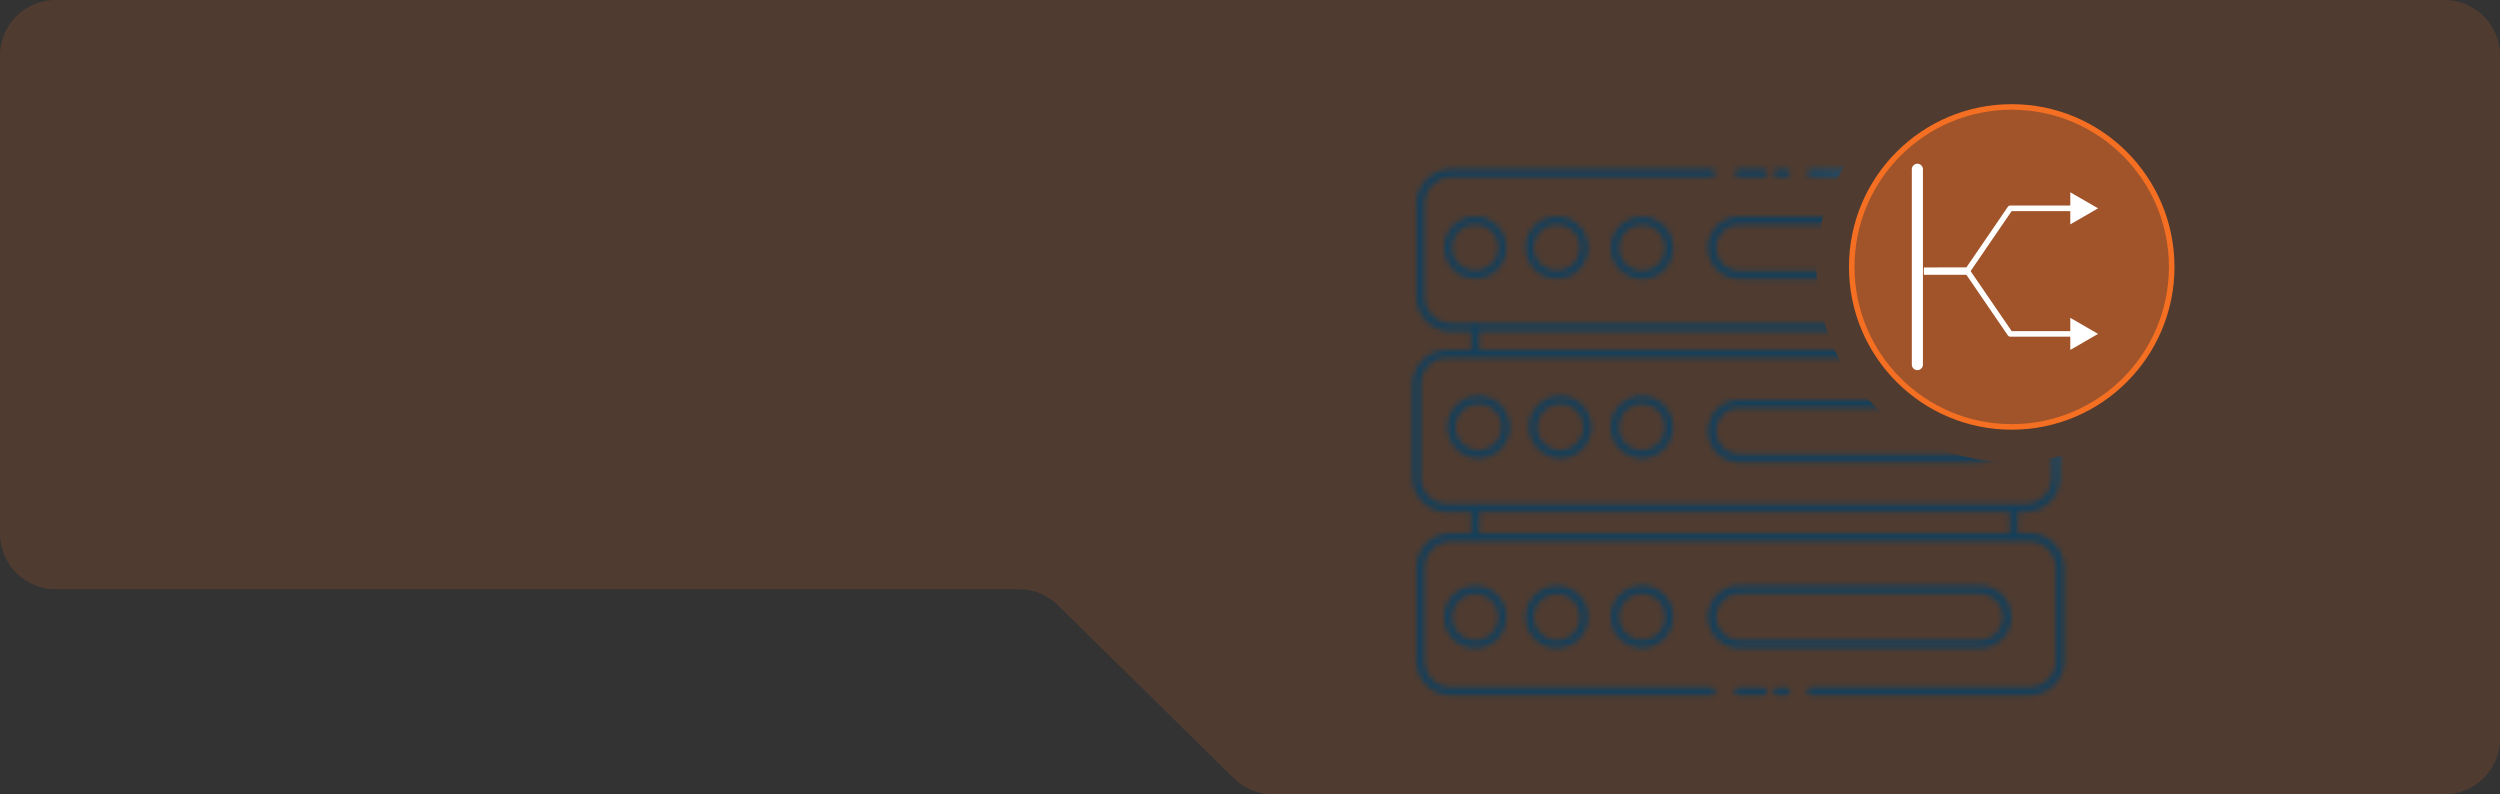 <svg width="450" height="143" viewBox="0 0 450 143" fill="none" xmlns="http://www.w3.org/2000/svg">
<rect x="0" y="0" width="450" height="143" fill="#333333" stroke="none"/>
<path d="M0 10C0 4.477 4.477 0 10 0H440C445.523 0 450 4.477 450 10V132.969C450 138.492 445.523 142.969 440 142.969H229.096C226.471 142.969 223.952 141.937 222.081 140.095L190.419 108.928C188.548 107.087 186.029 106.055 183.404 106.055H10C4.477 106.055 0 101.578 0 96.055V10Z" fill="#F46F22" fill-opacity="0.15"/>
<circle cx="362.109" cy="48.047" r="28.797" fill="#F46F22" fill-opacity="0.5" stroke="#F46F22"/>
<path d="M345.128 30.469L345.128 65.625" stroke="white" stroke-width="2" stroke-linecap="round"/>
<path d="M377.653 37.5L372.653 40.387L372.653 34.613L377.653 37.5ZM361.833 37.5L361.42 37.218C361.513 37.081 361.668 37 361.833 37L361.833 37.5ZM354.215 48.633L354.628 48.915C354.535 49.051 354.381 49.133 354.216 49.133L354.215 48.633ZM361.833 37L373.153 37L373.153 38L361.833 38L361.833 37ZM346.301 48.14L354.215 48.133L354.216 49.133L346.302 49.14L346.301 48.14ZM353.803 48.35L361.42 37.218L362.245 37.782L354.628 48.915L353.803 48.35Z" fill="white"/>
<path d="M377.653 60.099L372.653 57.212L372.653 62.985L377.653 60.099ZM361.833 60.099L361.42 60.381C361.513 60.517 361.668 60.599 361.833 60.599L361.833 60.099ZM354.215 48.966L354.628 48.684C354.535 48.548 354.381 48.466 354.216 48.466L354.215 48.966ZM361.833 60.599L373.153 60.599L373.153 59.599L361.833 59.599L361.833 60.599ZM346.301 49.459L354.215 49.466L354.216 48.466L346.302 48.459L346.301 49.459ZM353.803 49.248L361.42 60.381L362.245 59.816L354.628 48.684L353.803 49.248Z" fill="white"/>
<mask id="mask0_2008_633" style="mask-type:alpha" maskUnits="userSpaceOnUse" x="254" y="30" width="118" height="96">
<path d="M312.802 31.291L312.802 31.291C312.767 31.256 312.747 31.208 312.747 31.158C312.747 31.108 312.767 31.059 312.802 31.024C312.838 30.989 312.886 30.969 312.936 30.969H317.415C317.465 30.969 317.513 30.989 317.549 31.024C317.584 31.059 317.604 31.108 317.604 31.158C317.604 31.208 317.584 31.256 317.549 31.291L317.549 31.291C317.513 31.327 317.465 31.347 317.415 31.347H312.936C312.886 31.347 312.838 31.327 312.802 31.291Z" stroke="black"/>
<path d="M365.276 59.63H261.187C259.543 59.63 257.965 58.976 256.802 57.813C255.639 56.65 254.986 55.073 254.986 53.428V36.684C254.986 35.039 255.639 33.462 256.802 32.299C257.965 31.136 259.543 30.482 261.187 30.482H308.084C308.267 30.482 308.442 30.555 308.572 30.684C308.701 30.814 308.774 30.989 308.774 31.172C308.774 31.354 308.701 31.529 308.572 31.659C308.442 31.788 308.267 31.861 308.084 31.861H261.187C259.908 31.861 258.681 32.369 257.777 33.273C256.872 34.178 256.364 35.405 256.364 36.684V53.414C256.364 54.694 256.872 55.92 257.777 56.825C258.681 57.73 259.908 58.238 261.187 58.238H365.276C366.556 58.238 367.782 57.73 368.687 56.825C369.591 55.92 370.099 54.694 370.099 53.414V36.684C370.099 35.405 369.591 34.178 368.687 33.273C367.782 32.369 366.556 31.861 365.276 31.861H325.959C325.776 31.861 325.601 31.788 325.471 31.659C325.342 31.529 325.27 31.354 325.27 31.172C325.27 30.989 325.342 30.814 325.471 30.684C325.601 30.555 325.776 30.482 325.959 30.482H365.283C366.928 30.482 368.505 31.136 369.668 32.299C370.831 33.462 371.484 35.039 371.484 36.684V53.414C371.486 54.23 371.327 55.039 371.015 55.793C370.704 56.548 370.247 57.233 369.671 57.811C369.094 58.388 368.409 58.846 367.655 59.158C366.9 59.47 366.092 59.63 365.276 59.63Z" fill="#2985C1"/>
<path d="M321.528 31.847H319.916C319.733 31.847 319.558 31.774 319.429 31.645C319.3 31.516 319.227 31.34 319.227 31.158C319.227 30.975 319.3 30.8 319.429 30.671C319.558 30.541 319.733 30.469 319.916 30.469H321.528C321.711 30.469 321.886 30.541 322.016 30.671C322.145 30.8 322.218 30.975 322.218 31.158C322.218 31.34 322.145 31.516 322.016 31.645C321.886 31.774 321.711 31.847 321.528 31.847Z" fill="#2985C1"/>
<path d="M265.542 50.148C264.435 50.15 263.353 49.823 262.432 49.209C261.511 48.595 260.792 47.721 260.368 46.699C259.943 45.677 259.832 44.552 260.047 43.466C260.262 42.38 260.794 41.383 261.576 40.599C262.359 39.816 263.356 39.282 264.441 39.066C265.527 38.85 266.652 38.96 267.675 39.383C268.697 39.807 269.572 40.524 270.187 41.444C270.802 42.364 271.13 43.446 271.13 44.553C271.13 46.036 270.542 47.458 269.494 48.507C268.446 49.556 267.025 50.147 265.542 50.148ZM265.542 40.343C264.707 40.342 263.891 40.588 263.197 41.051C262.502 41.514 261.96 42.172 261.64 42.943C261.32 43.714 261.236 44.562 261.399 45.381C261.561 46.2 261.963 46.952 262.553 47.542C263.143 48.132 263.896 48.534 264.714 48.696C265.533 48.859 266.381 48.775 267.152 48.455C267.923 48.135 268.581 47.593 269.044 46.899C269.507 46.204 269.754 45.388 269.752 44.553C269.75 43.437 269.306 42.367 268.517 41.578C267.728 40.789 266.658 40.345 265.542 40.343Z" fill="#2985C1"/>
<path d="M280.233 50.148C279.126 50.15 278.044 49.823 277.123 49.209C276.202 48.595 275.483 47.721 275.059 46.699C274.634 45.677 274.522 44.552 274.738 43.466C274.953 42.38 275.485 41.383 276.267 40.599C277.049 39.816 278.046 39.282 279.132 39.066C280.217 38.85 281.343 38.96 282.366 39.383C283.388 39.807 284.263 40.524 284.878 41.444C285.493 42.364 285.821 43.446 285.821 44.553C285.821 46.036 285.233 47.458 284.185 48.507C283.137 49.556 281.716 50.147 280.233 50.148ZM280.233 40.343C279.398 40.342 278.582 40.588 277.888 41.051C277.193 41.514 276.651 42.172 276.331 42.943C276.011 43.714 275.927 44.562 276.09 45.381C276.252 46.2 276.654 46.952 277.244 47.542C277.834 48.132 278.586 48.534 279.405 48.696C280.224 48.859 281.072 48.775 281.843 48.455C282.614 48.135 283.272 47.593 283.735 46.899C284.198 46.204 284.444 45.388 284.443 44.553C284.441 43.437 283.997 42.367 283.208 41.578C282.419 40.789 281.349 40.345 280.233 40.343Z" fill="#2985C1"/>
<path d="M295.523 50.203C294.418 50.196 293.339 49.862 292.423 49.243C291.508 48.623 290.796 47.747 290.378 46.724C289.96 45.7 289.854 44.576 290.075 43.493C290.295 42.409 290.831 41.416 291.616 40.637C292.4 39.858 293.398 39.329 294.483 39.117C295.568 38.904 296.691 39.018 297.711 39.444C298.732 39.869 299.603 40.588 300.215 41.508C300.828 42.428 301.154 43.509 301.153 44.615C301.152 45.352 301.005 46.081 300.721 46.762C300.438 47.442 300.022 48.059 299.499 48.579C298.976 49.098 298.356 49.509 297.673 49.788C296.991 50.066 296.26 50.208 295.523 50.203ZM295.523 40.398C294.691 40.404 293.879 40.657 293.19 41.125C292.501 41.593 291.966 42.253 291.652 43.025C291.338 43.796 291.259 44.642 291.426 45.458C291.592 46.274 291.997 47.022 292.588 47.608C293.179 48.195 293.93 48.593 294.747 48.753C295.564 48.913 296.411 48.828 297.179 48.507C297.948 48.187 298.604 47.647 299.066 46.954C299.528 46.261 299.774 45.447 299.775 44.615C299.775 44.058 299.664 43.507 299.45 42.993C299.236 42.479 298.923 42.013 298.527 41.62C298.132 41.228 297.663 40.919 297.147 40.709C296.632 40.499 296.08 40.393 295.523 40.398Z" fill="#2985C1"/>
<path d="M356.186 50.176H313.258C312.507 50.203 311.758 50.077 311.057 49.808C310.356 49.539 309.716 49.132 309.175 48.61C308.635 48.088 308.205 47.462 307.911 46.771C307.618 46.079 307.466 45.336 307.466 44.584C307.466 43.833 307.618 43.09 307.911 42.398C308.205 41.706 308.635 41.081 309.175 40.559C309.716 40.037 310.356 39.63 311.057 39.361C311.758 39.092 312.507 38.966 313.258 38.993H356.186C356.937 38.966 357.685 39.092 358.386 39.361C359.088 39.63 359.728 40.037 360.269 40.559C360.809 41.081 361.239 41.706 361.533 42.398C361.826 43.09 361.978 43.833 361.978 44.584C361.978 45.336 361.826 46.079 361.533 46.771C361.239 47.462 360.809 48.088 360.269 48.61C359.728 49.132 359.088 49.539 358.386 49.808C357.685 50.077 356.937 50.203 356.186 50.176ZM313.258 40.371C312.69 40.348 312.124 40.44 311.592 40.641C311.061 40.843 310.576 41.149 310.166 41.543C309.757 41.936 309.431 42.409 309.208 42.931C308.985 43.454 308.87 44.016 308.87 44.584C308.87 45.153 308.985 45.715 309.208 46.237C309.431 46.76 309.757 47.233 310.166 47.626C310.576 48.02 311.061 48.326 311.592 48.528C312.124 48.729 312.69 48.821 313.258 48.798H356.186C356.753 48.821 357.32 48.729 357.851 48.528C358.382 48.326 358.868 48.02 359.277 47.626C359.687 47.233 360.013 46.76 360.236 46.237C360.459 45.715 360.574 45.153 360.574 44.584C360.574 44.016 360.459 43.454 360.236 42.931C360.013 42.409 359.687 41.936 359.277 41.543C358.868 41.149 358.382 40.843 357.851 40.641C357.32 40.44 356.753 40.348 356.186 40.371H313.258Z" fill="#2985C1"/>
<path d="M356.186 83.171H313.258C312.507 83.198 311.758 83.072 311.057 82.803C310.356 82.534 309.716 82.127 309.175 81.605C308.635 81.083 308.205 80.457 307.911 79.766C307.618 79.075 307.466 78.331 307.466 77.579C307.466 76.828 307.618 76.085 307.911 75.393C308.205 74.702 308.635 74.076 309.175 73.554C309.716 73.032 310.356 72.625 311.057 72.356C311.758 72.087 312.507 71.962 313.258 71.988H356.186C356.937 71.962 357.685 72.087 358.386 72.356C359.088 72.625 359.728 73.032 360.269 73.554C360.809 74.076 361.239 74.702 361.533 75.393C361.826 76.085 361.978 76.828 361.978 77.579C361.978 78.331 361.826 79.075 361.533 79.766C361.239 80.457 360.809 81.083 360.269 81.605C359.728 82.127 359.088 82.534 358.386 82.803C357.685 83.072 356.937 83.198 356.186 83.171ZM313.258 73.366C312.69 73.343 312.124 73.435 311.592 73.636C311.061 73.838 310.576 74.144 310.166 74.538C309.757 74.931 309.431 75.404 309.208 75.926C308.985 76.449 308.87 77.011 308.87 77.579C308.87 78.148 308.985 78.71 309.208 79.233C309.431 79.755 309.757 80.228 310.166 80.621C310.576 81.015 311.061 81.321 311.592 81.523C312.124 81.724 312.69 81.816 313.258 81.793H356.186C356.753 81.816 357.32 81.724 357.851 81.523C358.382 81.321 358.868 81.015 359.277 80.621C359.687 80.228 360.013 79.755 360.236 79.233C360.459 78.71 360.574 78.148 360.574 77.579C360.574 77.011 360.459 76.449 360.236 75.926C360.013 75.404 359.687 74.931 359.277 74.538C358.868 74.144 358.382 73.838 357.851 73.636C357.32 73.435 356.753 73.343 356.186 73.366H313.258Z" fill="#2985C1"/>
<path d="M265.543 64.206C265.36 64.206 265.185 64.133 265.055 64.004C264.926 63.875 264.854 63.699 264.854 63.517V59.162C264.854 58.979 264.926 58.804 265.055 58.675C265.185 58.545 265.36 58.473 265.543 58.473C265.725 58.473 265.901 58.545 266.03 58.675C266.159 58.804 266.232 58.979 266.232 59.162V63.517C266.232 63.699 266.159 63.875 266.03 64.004C265.901 64.133 265.725 64.206 265.543 64.206Z" fill="#2985C1"/>
<path d="M362.478 64.206C362.296 64.206 362.121 64.133 361.992 64.004C361.862 63.875 361.79 63.699 361.79 63.517V59.162C361.79 58.979 361.862 58.804 361.992 58.675C362.121 58.545 362.296 58.473 362.478 58.473C362.661 58.473 362.837 58.545 362.966 58.675C363.095 58.804 363.168 58.979 363.168 59.162V63.517C363.168 63.699 363.095 63.875 362.966 64.004C362.837 64.133 362.661 64.206 362.478 64.206Z" fill="#2985C1"/>
<path d="M317.415 123.773H312.936C312.753 123.773 312.578 123.846 312.449 123.975C312.32 124.104 312.247 124.28 312.247 124.462C312.247 124.645 312.32 124.82 312.449 124.95C312.578 125.079 312.753 125.151 312.936 125.151H317.415C317.598 125.151 317.773 125.079 317.902 124.95C318.031 124.82 318.104 124.645 318.104 124.462C318.104 124.28 318.031 124.104 317.902 123.975C317.773 123.846 317.598 123.773 317.415 123.773Z" fill="#2985C1"/>
<path d="M365.276 95.99H261.187C259.543 95.99 257.965 96.644 256.802 97.807C255.639 98.97 254.986 100.547 254.986 102.192V118.936C254.986 120.581 255.639 122.158 256.802 123.321C257.965 124.484 259.543 125.138 261.187 125.138H308.084C308.267 125.138 308.442 125.065 308.572 124.936C308.701 124.807 308.774 124.631 308.774 124.449C308.774 124.266 308.701 124.091 308.572 123.961C308.442 123.832 308.267 123.76 308.084 123.76H261.187C259.908 123.76 258.681 123.251 257.777 122.347C256.872 121.442 256.364 120.215 256.364 118.936V102.206C256.364 100.927 256.872 99.7 257.777 98.795C258.681 97.891 259.908 97.382 261.187 97.382H365.276C366.556 97.382 367.782 97.891 368.687 98.795C369.591 99.7 370.099 100.927 370.099 102.206V118.936C370.099 120.215 369.591 121.442 368.687 122.347C367.782 123.251 366.556 123.76 365.276 123.76H325.959C325.776 123.76 325.601 123.832 325.471 123.961C325.342 124.091 325.27 124.266 325.27 124.449C325.27 124.631 325.342 124.807 325.471 124.936C325.601 125.065 325.776 125.138 325.959 125.138H365.283C366.928 125.138 368.505 124.484 369.668 123.321C370.831 122.158 371.484 120.581 371.484 118.936V102.206C371.486 101.39 371.327 100.581 371.015 99.827C370.704 99.072 370.247 98.387 369.671 97.809C369.094 97.232 368.409 96.774 367.655 96.462C366.9 96.15 366.092 95.99 365.276 95.99Z" fill="#2985C1"/>
<path d="M321.528 123.773H319.916C319.733 123.773 319.558 123.846 319.429 123.975C319.3 124.104 319.227 124.28 319.227 124.462C319.227 124.645 319.3 124.82 319.429 124.95C319.558 125.079 319.733 125.151 319.916 125.151H321.528C321.711 125.151 321.886 125.079 322.016 124.95C322.145 124.82 322.218 124.645 322.218 124.462C322.218 124.28 322.145 124.104 322.016 123.975C321.886 123.846 321.711 123.773 321.528 123.773Z" fill="#2985C1"/>
<path d="M265.542 105.472C264.435 105.47 263.353 105.797 262.432 106.411C261.511 107.025 260.792 107.899 260.368 108.921C259.943 109.943 259.832 111.069 260.047 112.154C260.262 113.24 260.794 114.238 261.576 115.021C262.359 115.804 263.356 116.338 264.441 116.554C265.527 116.771 266.652 116.66 267.675 116.237C268.697 115.814 269.572 115.096 270.187 114.176C270.802 113.256 271.13 112.174 271.13 111.067C271.13 109.584 270.542 108.162 269.494 107.113C268.446 106.064 267.025 105.474 265.542 105.472ZM265.542 115.277C264.707 115.278 263.891 115.032 263.197 114.569C262.502 114.106 261.96 113.448 261.64 112.677C261.32 111.906 261.236 111.058 261.399 110.239C261.561 109.42 261.963 108.668 262.553 108.078C263.143 107.488 263.896 107.086 264.714 106.924C265.533 106.761 266.381 106.845 267.152 107.165C267.923 107.485 268.581 108.027 269.044 108.722C269.507 109.416 269.754 110.232 269.752 111.067C269.75 112.183 269.306 113.253 268.517 114.042C267.728 114.831 266.658 115.275 265.542 115.277Z" fill="#2985C1"/>
<path d="M280.233 105.472C279.126 105.47 278.044 105.797 277.123 106.411C276.202 107.025 275.483 107.899 275.059 108.921C274.634 109.943 274.522 111.069 274.738 112.154C274.953 113.24 275.485 114.238 276.267 115.021C277.049 115.804 278.046 116.338 279.132 116.554C280.217 116.771 281.343 116.66 282.366 116.237C283.388 115.814 284.263 115.096 284.878 114.176C285.493 113.256 285.821 112.174 285.821 111.067C285.821 109.584 285.233 108.162 284.185 107.113C283.137 106.064 281.716 105.474 280.233 105.472ZM280.233 115.277C279.398 115.278 278.582 115.032 277.888 114.569C277.193 114.106 276.651 113.448 276.331 112.677C276.011 111.906 275.927 111.058 276.09 110.239C276.252 109.42 276.654 108.668 277.244 108.078C277.834 107.488 278.586 107.086 279.405 106.924C280.224 106.761 281.072 106.845 281.843 107.165C282.614 107.485 283.272 108.027 283.735 108.722C284.198 109.416 284.444 110.232 284.443 111.067C284.441 112.183 283.997 113.253 283.208 114.042C282.419 114.831 281.349 115.275 280.233 115.277Z" fill="#2985C1"/>
<path d="M295.523 105.417C294.418 105.424 293.339 105.758 292.423 106.377C291.508 106.997 290.796 107.873 290.378 108.897C289.96 109.92 289.854 111.044 290.075 112.127C290.295 113.211 290.831 114.204 291.616 114.983C292.4 115.762 293.398 116.291 294.483 116.503C295.568 116.716 296.691 116.602 297.711 116.176C298.732 115.751 299.603 115.033 300.215 114.112C300.828 113.192 301.154 112.111 301.153 111.006C301.152 110.268 301.005 109.539 300.721 108.858C300.438 108.178 300.022 107.561 299.499 107.041C298.976 106.522 298.356 106.111 297.673 105.833C296.991 105.554 296.26 105.413 295.523 105.417ZM295.523 115.223C294.691 115.216 293.879 114.963 293.19 114.495C292.501 114.028 291.966 113.367 291.652 112.596C291.338 111.824 291.259 110.978 291.426 110.162C291.592 109.346 291.997 108.598 292.588 108.012C293.179 107.425 293.93 107.027 294.747 106.867C295.564 106.707 296.411 106.793 297.179 107.113C297.948 107.433 298.604 107.974 299.066 108.666C299.528 109.359 299.774 110.173 299.775 111.006C299.775 111.562 299.664 112.113 299.45 112.627C299.236 113.141 298.923 113.608 298.527 114C298.132 114.392 297.663 114.702 297.147 114.911C296.632 115.121 296.08 115.227 295.523 115.223Z" fill="#2985C1"/>
<path d="M356.186 105.444H313.258C312.507 105.418 311.758 105.543 311.057 105.812C310.356 106.081 309.716 106.489 309.175 107.011C308.635 107.532 308.205 108.158 307.911 108.849C307.618 109.541 307.466 110.284 307.466 111.036C307.466 111.787 307.618 112.531 307.911 113.222C308.205 113.914 308.635 114.539 309.175 115.061C309.716 115.583 310.356 115.99 311.057 116.259C311.758 116.529 312.507 116.654 313.258 116.627H356.186C356.937 116.654 357.685 116.529 358.386 116.259C359.088 115.99 359.728 115.583 360.269 115.061C360.809 114.539 361.239 113.914 361.533 113.222C361.826 112.531 361.978 111.787 361.978 111.036C361.978 110.284 361.826 109.541 361.533 108.849C361.239 108.158 360.809 107.532 360.269 107.011C359.728 106.489 359.088 106.081 358.386 105.812C357.685 105.543 356.937 105.418 356.186 105.444ZM313.258 115.249C312.69 115.272 312.124 115.18 311.592 114.979C311.061 114.777 310.576 114.471 310.166 114.077C309.757 113.684 309.431 113.211 309.208 112.689C308.985 112.166 308.87 111.604 308.87 111.036C308.87 110.468 308.985 109.905 309.208 109.383C309.431 108.86 309.757 108.388 310.166 107.994C310.576 107.601 311.061 107.294 311.592 107.093C312.124 106.891 312.69 106.799 313.258 106.822H356.186C356.753 106.799 357.32 106.891 357.851 107.093C358.382 107.294 358.868 107.601 359.277 107.994C359.687 108.388 360.013 108.86 360.236 109.383C360.459 109.905 360.574 110.468 360.574 111.036C360.574 111.604 360.459 112.166 360.236 112.689C360.013 113.211 359.687 113.684 359.277 114.077C358.868 114.471 358.382 114.777 357.851 114.979C357.32 115.18 356.753 115.272 356.186 115.249H313.258Z" fill="#2985C1"/>
<path d="M265.543 91.415C265.36 91.415 265.185 91.487 265.055 91.616C264.926 91.746 264.854 91.921 264.854 92.104V96.458C264.854 96.641 264.926 96.816 265.055 96.946C265.185 97.075 265.36 97.147 265.543 97.147C265.725 97.147 265.901 97.075 266.03 96.946C266.159 96.816 266.232 96.641 266.232 96.458V92.104C266.232 91.921 266.159 91.746 266.03 91.616C265.901 91.487 265.725 91.415 265.543 91.415Z" fill="#2985C1"/>
<path d="M362.478 91.415C362.296 91.415 362.121 91.487 361.992 91.616C361.862 91.746 361.79 91.921 361.79 92.104V96.458C361.79 96.641 361.862 96.816 361.992 96.946C362.121 97.075 362.296 97.147 362.478 97.147C362.661 97.147 362.837 97.075 362.966 96.946C363.095 96.816 363.168 96.641 363.168 96.458V92.104C363.168 91.921 363.095 91.746 362.966 91.616C362.837 91.487 362.661 91.415 362.478 91.415Z" fill="#2985C1"/>
<path d="M266.142 82.459C265.035 82.459 263.953 82.131 263.033 81.516C262.113 80.901 261.396 80.027 260.972 79.005C260.549 77.983 260.438 76.858 260.654 75.772C260.87 74.687 261.403 73.69 262.185 72.907C262.968 72.125 263.965 71.592 265.05 71.376C266.135 71.16 267.26 71.271 268.283 71.694C269.305 72.118 270.179 72.835 270.794 73.755C271.408 74.675 271.737 75.757 271.737 76.864C271.737 78.348 271.147 79.771 270.098 80.82C269.049 81.869 267.625 82.459 266.142 82.459ZM266.142 72.653C265.307 72.653 264.492 72.901 263.798 73.365C263.104 73.828 262.564 74.487 262.245 75.258C261.926 76.029 261.843 76.878 262.006 77.696C262.169 78.514 262.572 79.265 263.162 79.855C263.752 80.444 264.505 80.845 265.323 81.007C266.142 81.169 266.99 81.085 267.76 80.765C268.531 80.444 269.189 79.903 269.651 79.208C270.114 78.514 270.36 77.698 270.359 76.864C270.357 75.746 269.912 74.676 269.121 73.886C268.33 73.097 267.259 72.653 266.142 72.653Z" fill="#2985C1"/>
<path d="M295.523 82.459C294.417 82.459 293.335 82.131 292.415 81.516C291.495 80.901 290.778 80.027 290.354 79.005C289.931 77.983 289.82 76.858 290.036 75.772C290.252 74.687 290.785 73.69 291.567 72.907C292.349 72.125 293.346 71.592 294.432 71.376C295.517 71.16 296.642 71.271 297.665 71.694C298.687 72.118 299.561 72.835 300.176 73.755C300.79 74.675 301.118 75.757 301.118 76.864C301.118 78.348 300.529 79.771 299.48 80.82C298.43 81.869 297.007 82.459 295.523 82.459ZM295.523 72.653C294.689 72.653 293.873 72.901 293.18 73.365C292.486 73.828 291.946 74.487 291.627 75.258C291.308 76.029 291.225 76.878 291.388 77.696C291.551 78.514 291.954 79.265 292.544 79.855C293.134 80.444 293.886 80.845 294.705 81.007C295.523 81.169 296.371 81.085 297.142 80.765C297.912 80.444 298.57 79.903 299.033 79.208C299.496 78.514 299.742 77.698 299.74 76.864C299.739 75.746 299.294 74.676 298.503 73.886C297.712 73.097 296.641 72.653 295.523 72.653Z" fill="#2985C1"/>
<path d="M364.546 92.146H260.498C258.854 92.146 257.276 91.493 256.113 90.33C254.95 89.167 254.297 87.589 254.297 85.945V69.207C254.297 67.563 254.95 65.985 256.113 64.822C257.276 63.659 258.854 63.006 260.498 63.006H364.546C366.19 63.006 367.768 63.659 368.931 64.822C370.094 65.985 370.747 67.563 370.747 69.207V85.938C370.748 86.753 370.588 87.56 370.277 88.313C369.966 89.066 369.509 89.751 368.933 90.327C368.358 90.904 367.674 91.361 366.92 91.673C366.168 91.985 365.361 92.146 364.546 92.146ZM260.498 64.37C259.219 64.37 257.992 64.878 257.088 65.783C256.183 66.688 255.675 67.914 255.675 69.194V85.924C255.675 87.203 256.183 88.43 257.088 89.335C257.992 90.239 259.219 90.747 260.498 90.747H364.546C365.826 90.747 367.052 90.239 367.957 89.335C368.861 88.43 369.369 87.203 369.369 85.924V69.207C369.369 67.928 368.861 66.701 367.957 65.797C367.052 64.892 365.826 64.384 364.546 64.384L260.498 64.37Z" fill="#2985C1"/>
<path d="M280.832 82.459C279.726 82.459 278.644 82.131 277.724 81.516C276.804 80.901 276.087 80.027 275.663 79.005C275.24 77.983 275.129 76.858 275.345 75.772C275.561 74.687 276.094 73.69 276.876 72.907C277.659 72.125 278.656 71.592 279.741 71.376C280.826 71.16 281.951 71.271 282.974 71.694C283.996 72.118 284.87 72.835 285.485 73.755C286.099 74.675 286.428 75.757 286.428 76.864C286.428 78.348 285.838 79.771 284.789 80.82C283.739 81.869 282.316 82.459 280.832 82.459ZM280.832 72.653C279.998 72.653 279.183 72.901 278.489 73.365C277.795 73.828 277.255 74.487 276.936 75.258C276.617 76.029 276.534 76.878 276.697 77.696C276.86 78.514 277.263 79.265 277.853 79.855C278.444 80.444 279.195 80.845 280.014 81.007C280.832 81.169 281.681 81.085 282.451 80.765C283.221 80.444 283.88 79.903 284.342 79.208C284.805 78.514 285.051 77.698 285.05 76.864C285.048 75.746 284.603 74.676 283.812 73.886C283.021 73.097 281.95 72.653 280.832 72.653Z" fill="#2985C1"/>
</mask>
<g mask="url(#mask0_2008_633)">
<path fill-rule="evenodd" clip-rule="evenodd" d="M373.828 81.203C370.163 82.498 366.218 83.203 362.109 83.203C342.693 83.203 326.953 67.463 326.953 48.047C326.953 40.651 329.237 33.788 333.139 28.125H251.953V127.734H373.828V81.203Z" fill="url(#paint0_linear_2008_633)"/>
</g>
<defs>
<linearGradient id="paint0_linear_2008_633" x1="373.828" y1="28.125" x2="251.953" y2="127.734" gradientUnits="userSpaceOnUse">
<stop stop-color="#2985C1" stop-opacity="0.5"/>
<stop offset="0.272" stop-color="#133F5B"/>
</linearGradient>
</defs>
</svg>
